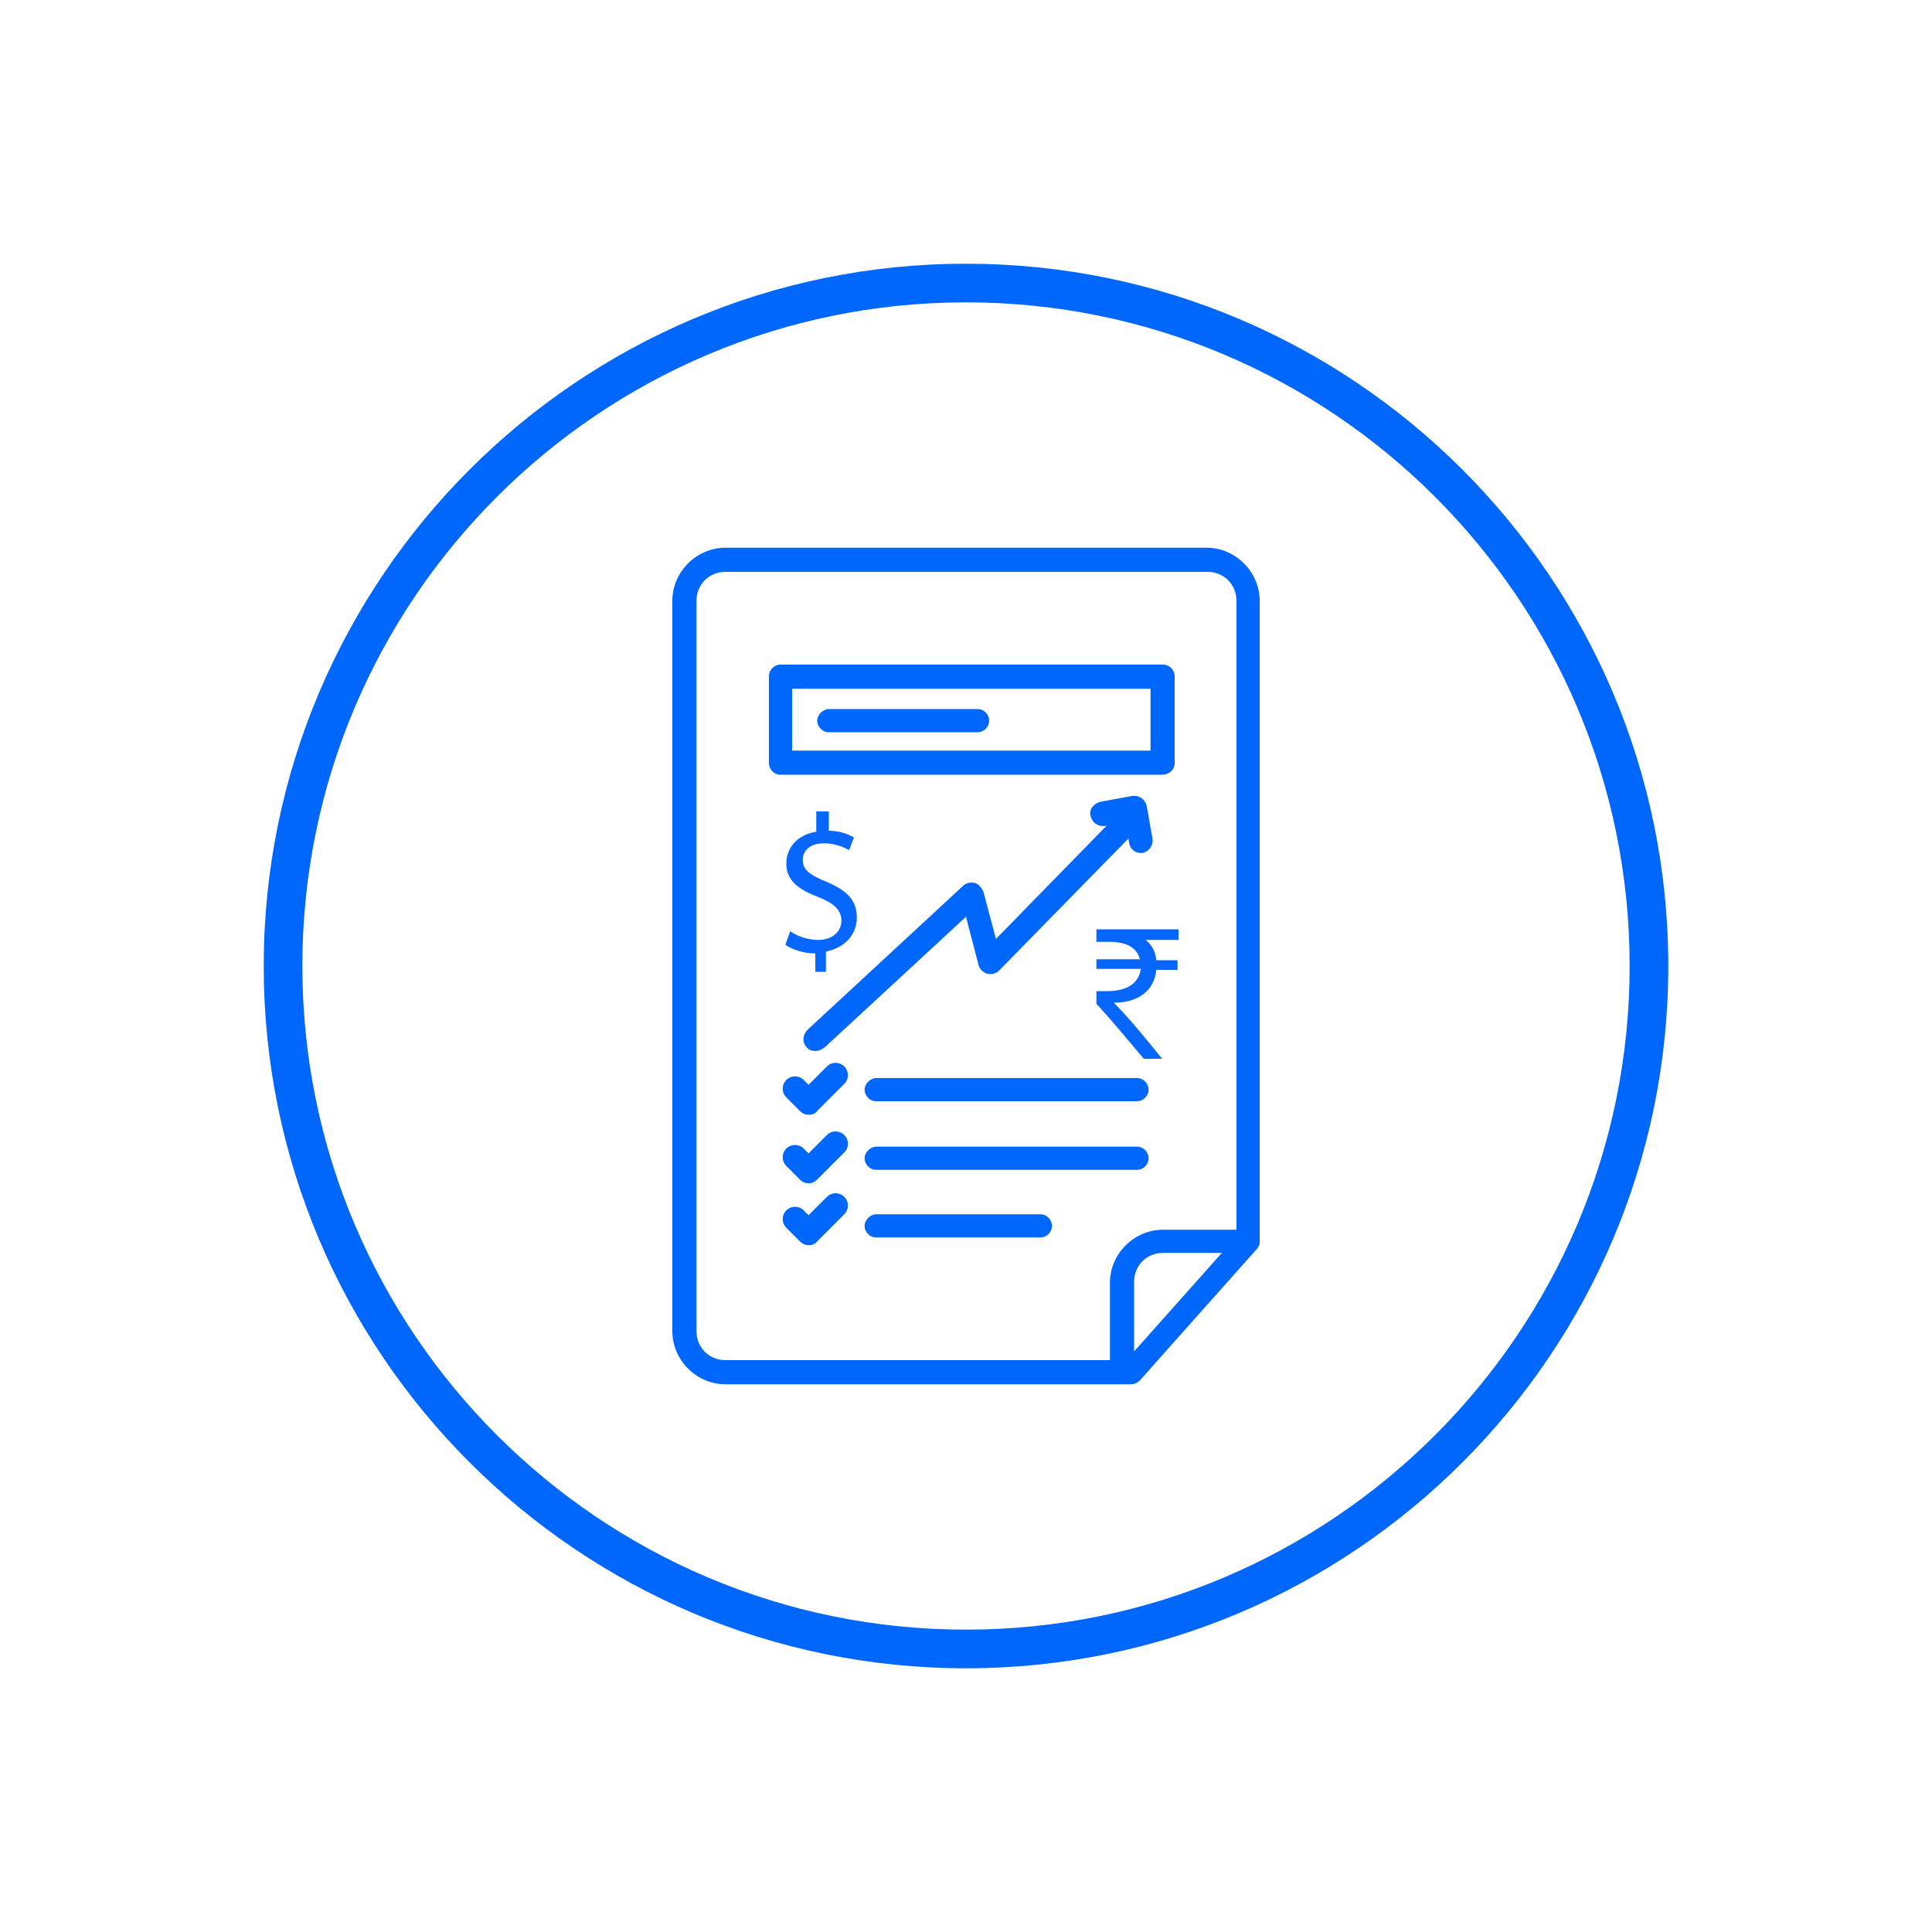 <?xml version="1.0" encoding="utf-8"?>
<!-- Generator: Adobe Illustrator 26.3.1, SVG Export Plug-In . SVG Version: 6.00 Build 0)  -->
<svg version="1.1" id="Layer_1" xmlns="http://www.w3.org/2000/svg" xmlns:xlink="http://www.w3.org/1999/xlink" x="0px" y="0px"
	 viewBox="0 0 200 200" style="enable-background:new 0 0 200 200;" xml:space="preserve">
<style type="text/css">
	.st0{fill:#0067FC;}
	.st1{fill:#0767FC;}
</style>
<g>
	<g>
		<path class="st0" d="M118.1,88.3c-0.6,0-1.1-0.4-1.2-1l-0.4-2.2l-2.1,0.4c-0.7,0.1-1.3-0.3-1.5-1s0.3-1.3,1-1.5l3.3-0.6
			c0.7-0.1,1.3,0.3,1.5,1l0.6,3.4c0.1,0.7-0.3,1.3-1,1.5C118.2,88.3,118.2,88.3,118.1,88.3z"/>
	</g>
	<g>
		<path class="st0" d="M84.4,108.8c-0.3,0-0.7-0.1-0.9-0.4c-0.5-0.5-0.4-1.3,0.1-1.8l16.1-14.9c0.3-0.3,0.8-0.4,1.2-0.3
			c0.4,0.1,0.7,0.5,0.9,0.9l1.3,4.9l12.8-13.1c0.5-0.5,1.3-0.5,1.8,0s0.5,1.3,0,1.8l-14.3,14.6c-0.3,0.3-0.8,0.4-1.2,0.3
			c-0.4-0.1-0.8-0.5-0.9-0.9l-1.3-5l-14.6,13.5C85,108.7,84.7,108.8,84.4,108.8z"/>
	</g>
	<g>
		<path class="st0" d="M120.3,80.2H80.8c-0.7,0-1.2-0.6-1.2-1.2V70c0-0.7,0.6-1.2,1.2-1.2h39.6c0.7,0,1.2,0.6,1.2,1.2V79
			C121.6,79.7,121,80.2,120.3,80.2z M82,77.7h37.1v-6.4H82V77.7z"/>
	</g>
	<g>
		<path class="st0" d="M101.2,75.8H85.8c-0.7,0-1.2-0.6-1.2-1.2s0.6-1.2,1.2-1.2h15.4c0.7,0,1.2,0.6,1.2,1.2S101.9,75.8,101.2,75.8z
			"/>
	</g>
	<g>
		<g>
			<path class="st0" d="M117.1,143.3h-42c-3,0-5.5-2.5-5.5-5.5V62.2c0-3,2.5-5.5,5.5-5.5h49.8c3,0,5.5,2.5,5.5,5.5v66.3
				c0,0.3-0.1,0.6-0.3,0.8L118,142.9C117.8,143.1,117.5,143.3,117.1,143.3z M72.1,93.2v44.6c0,1.7,1.3,3,3,3h41.5l11.4-12.8V62.2
				c0-1.7-1.3-3-3-3H75.1c-1.7,0-3,1.3-3,3V93.2z"/>
		</g>
		<g>
			<path class="st0" d="M116.1,142.8c-0.7,0-1.2-0.6-1.2-1.2v-8.8c0-3,2.5-5.5,5.5-5.5h8.8c0.7,0,1.2,0.6,1.2,1.2s-0.6,1.2-1.2,1.2
				h-8.8c-1.7,0-3,1.3-3,3v8.8C117.4,142.3,116.8,142.8,116.1,142.8z"/>
		</g>
	</g>
	<g>
		<g>
			<path class="st0" d="M117.7,114h-27c-0.7,0-1.2-0.6-1.2-1.2s0.6-1.2,1.2-1.2h27c0.7,0,1.2,0.6,1.2,1.2S118.4,114,117.7,114z"/>
		</g>
		<g>
			<path class="st0" d="M117.7,121.1h-27c-0.7,0-1.2-0.6-1.2-1.2s0.6-1.2,1.2-1.2h27c0.7,0,1.2,0.6,1.2,1.2S118.4,121.1,117.7,121.1
				z"/>
		</g>
		<g>
			<path class="st0" d="M107.7,128.1h-17c-0.7,0-1.2-0.6-1.2-1.2s0.6-1.2,1.2-1.2h17c0.7,0,1.2,0.6,1.2,1.2S108.4,128.1,107.7,128.1
				z"/>
		</g>
		<g>
			<path class="st0" d="M83.7,115.4c-0.3,0-0.6-0.1-0.9-0.4l-1.4-1.4c-0.5-0.5-0.5-1.3,0-1.8s1.3-0.5,1.8,0l0.5,0.5l1.9-1.9
				c0.5-0.5,1.3-0.5,1.8,0s0.5,1.3,0,1.8l-2.8,2.8C84.4,115.3,84.1,115.4,83.7,115.4z"/>
		</g>
		<g>
			<path class="st0" d="M83.7,122.5c-0.3,0-0.6-0.1-0.9-0.4l-1.4-1.4c-0.5-0.5-0.5-1.3,0-1.8s1.3-0.5,1.8,0l0.5,0.5l1.9-1.9
				c0.5-0.5,1.3-0.5,1.8,0s0.5,1.3,0,1.8l-2.8,2.8C84.4,122.3,84.1,122.5,83.7,122.5z"/>
		</g>
		<g>
			<path class="st0" d="M83.7,128.9c-0.3,0-0.6-0.1-0.9-0.4l-1.4-1.4c-0.5-0.5-0.5-1.3,0-1.8c0.5-0.5,1.3-0.5,1.8,0l0.5,0.5l1.9-1.9
				c0.5-0.5,1.3-0.5,1.8,0s0.5,1.3,0,1.8l-2.8,2.8C84.4,128.8,84,128.9,83.7,128.9z"/>
		</g>
	</g>
	<g>
		<path class="st0" d="M100,172.7c-40.1,0-72.7-32.6-72.7-72.7S59.9,27.3,100,27.3s72.7,32.6,72.7,72.7S140.1,172.7,100,172.7z
			 M100,31.3c-37.9,0-68.7,30.8-68.7,68.7c0,37.9,30.8,68.7,68.7,68.7c37.9,0,68.7-30.8,68.7-68.7C168.7,62.1,137.9,31.3,100,31.3z"
			/>
	</g>
	<g>
		<g>
			<path class="st1" d="M84.4,100.8v-2.1c-1.2,0-2.4-0.4-3.1-0.9l0.5-1.4c0.7,0.5,1.8,0.9,2.9,0.9c1.4,0,2.4-0.8,2.4-2
				c0-1.1-0.8-1.8-2.3-2.4c-2.1-0.8-3.4-1.7-3.4-3.5c0-1.7,1.2-3,3.1-3.3v-2.1h1.3v2c1.2,0,2.1,0.4,2.6,0.7l-0.5,1.3
				c-0.4-0.2-1.3-0.7-2.6-0.7c-1.6,0-2.2,0.9-2.2,1.7c0,1.1,0.8,1.6,2.5,2.3c2.1,0.9,3.1,1.9,3.1,3.7c0,1.6-1.1,3.1-3.2,3.5v2.1
				H84.4z"/>
		</g>
	</g>
	<g>
		<g>
			<path class="st1" d="M121.9,97.3h-3.3c0.6,0.5,1,1.1,1.1,2.1h2.2v1h-2.2c-0.2,2.1-1.8,3.4-4.4,3.4c1.6,1.6,3.3,3.7,5,5.8h-1.9
				c-1.6-1.9-3-3.6-4.9-5.7v-1.3h1.1c2.2,0,3.3-0.9,3.5-2.3h-4.6v-1h4.5c-0.3-1.2-1.4-1.8-3.1-1.8h-1.4v-1.3h8.5V97.3z"/>
		</g>
	</g>
</g>
</svg>
